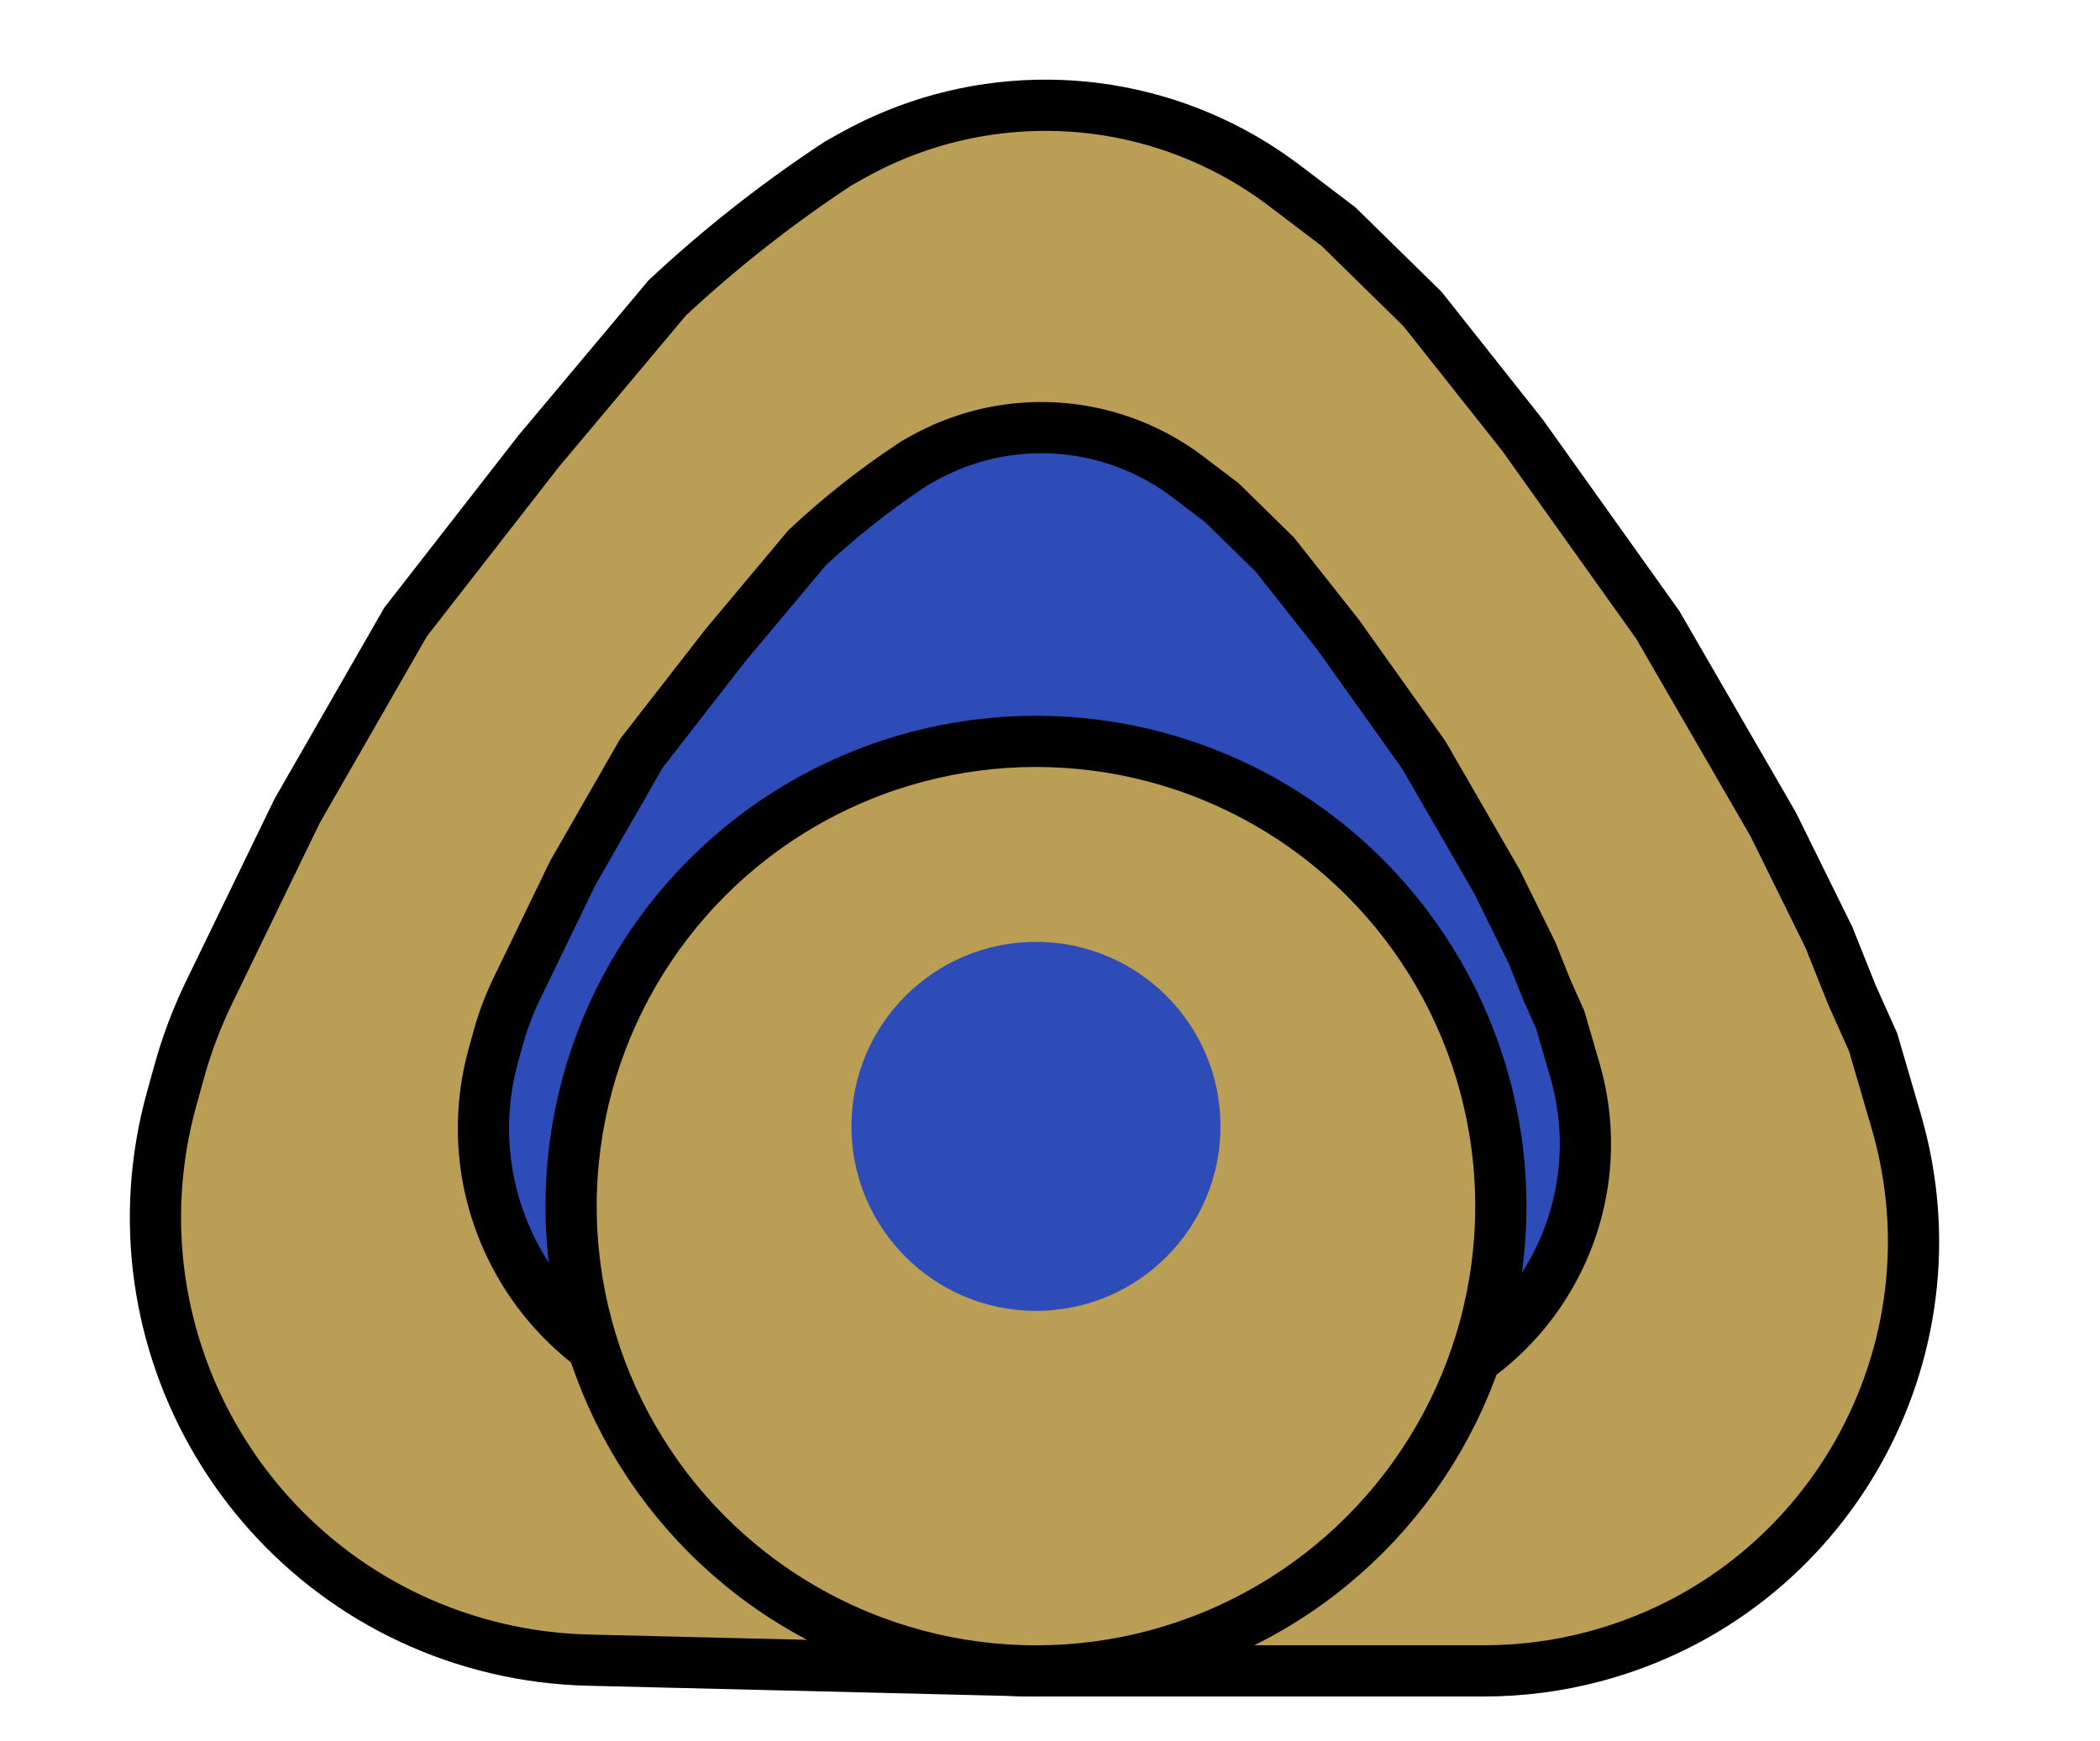 <svg width="41" height="34" viewBox="0 0 41 34" fill="none" xmlns="http://www.w3.org/2000/svg">
<path d="M36.154 19.421L36.158 19.431L36.162 19.44L36.57 20.35L37.02 21.89C38.344 26.417 35.675 31.145 31.115 32.35C30.416 32.535 29.695 32.628 28.972 32.628H20.135L11.48 32.418C10.884 32.403 10.293 32.328 9.713 32.192C4.93 31.069 2.04 26.194 3.351 21.459L3.497 20.932C3.645 20.396 3.842 19.875 4.084 19.375L5.802 15.834L7.918 12.147L10.52 8.806L13.027 5.817C14.016 4.893 15.079 4.051 16.204 3.299L16.365 3.192L16.636 3.04C18.869 1.789 21.578 1.726 23.867 2.872C24.292 3.084 24.696 3.336 25.075 3.623L26.131 4.424L27.774 6.035L29.727 8.5L32.367 12.203L34.619 16.096L35.707 18.303L36.154 19.421Z" fill="#BA9E55" stroke="black"/>
<path d="M23.194 9.314L23.428 9.005L23.194 9.314L23.858 9.818L24.889 10.83L26.123 12.391L27.799 14.744L29.226 17.215L29.914 18.612L30.196 19.319L30.2 19.329L30.204 19.338L30.459 19.907L30.745 20.887C31.559 23.674 29.915 26.585 27.108 27.328C26.677 27.442 26.233 27.5 25.786 27.5H20.158L14.646 27.366C14.279 27.357 13.913 27.31 13.555 27.226C10.607 26.533 8.826 23.528 9.633 20.609L9.728 20.264C9.82 19.933 9.941 19.611 10.091 19.302L11.183 17.047L12.522 14.711L14.171 12.591L15.759 10.695C16.38 10.115 17.046 9.586 17.753 9.114L17.849 9.049L18.015 8.956C19.386 8.187 21.049 8.148 22.453 8.853C22.714 8.983 22.962 9.138 23.194 9.314Z" fill="#2E4CB7" stroke="black"/>
<circle cx="20.226" cy="23.553" r="9.076" fill="#BA9E55" stroke="black"/>
<circle cx="20.226" cy="21.995" r="3.103" fill="#2E4CB7" stroke="#2E4CB7"/>
</svg>
